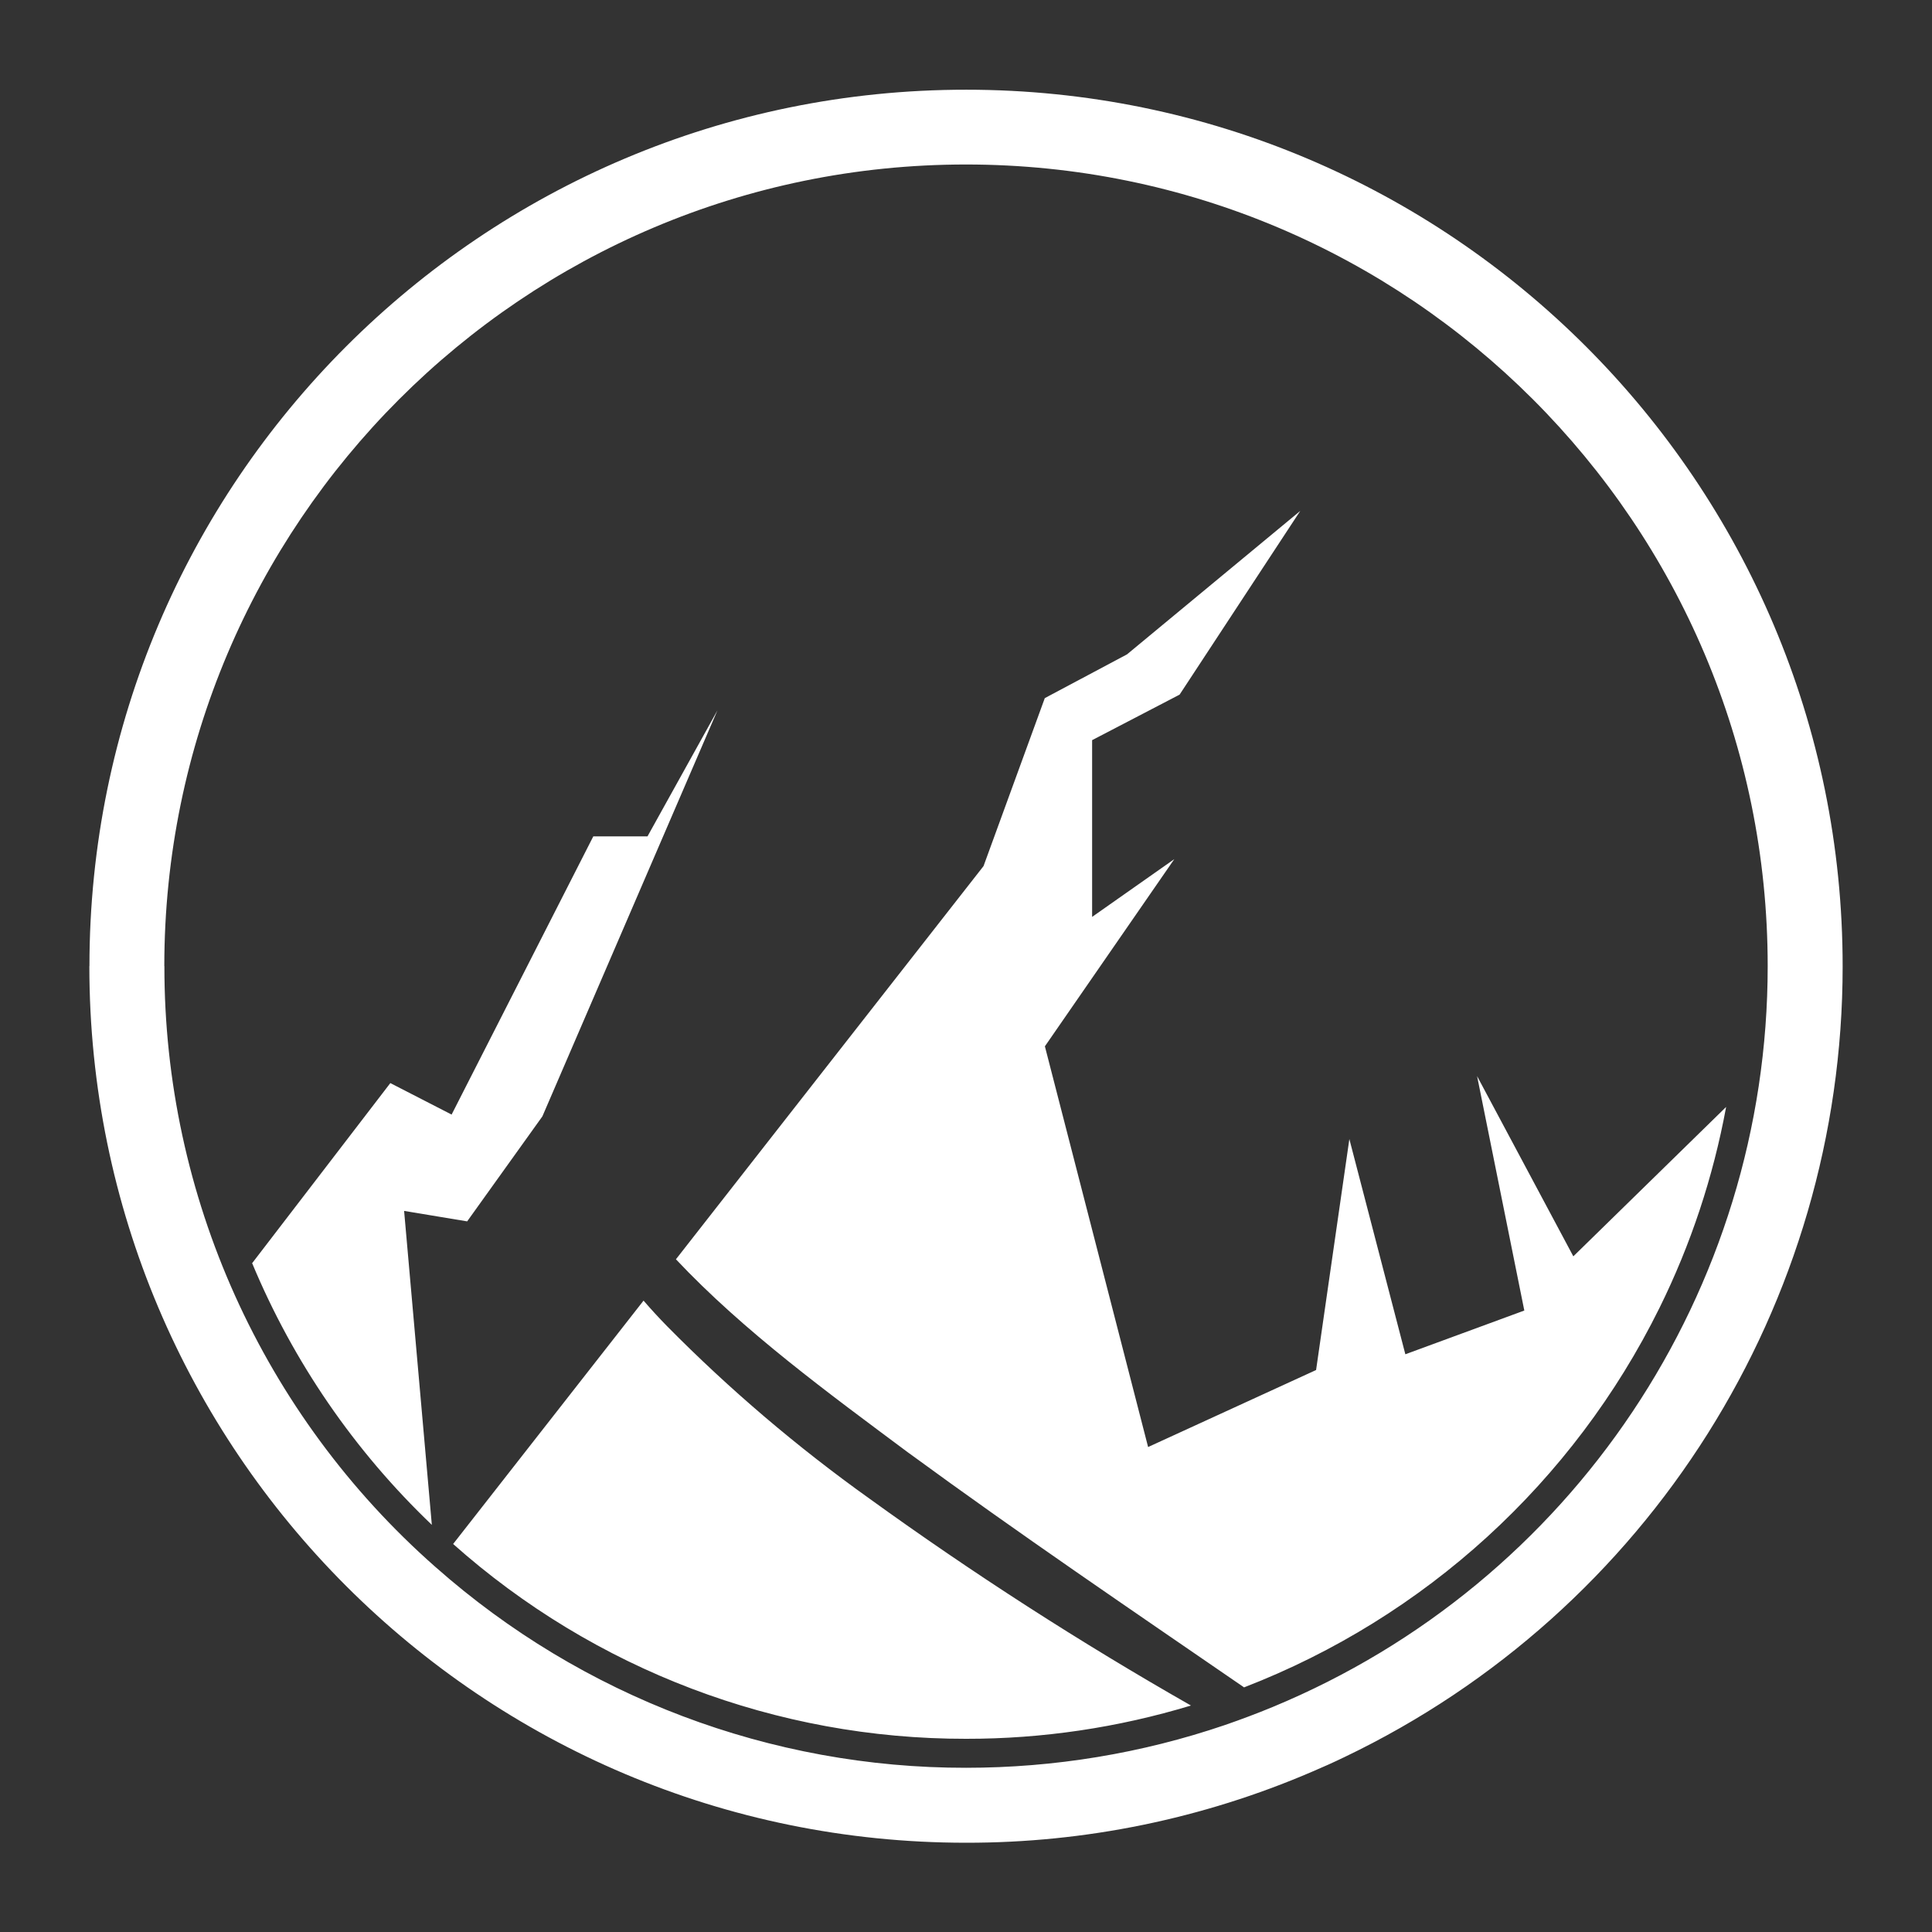 <?xml version="1.0" encoding="UTF-8"?>
<svg id="Layer_2" data-name="Layer 2" xmlns="http://www.w3.org/2000/svg" viewBox="0 0 216 216">
  <rect x="0" y="0" width="216" height="216" fill="#333333" stroke="none"/>
  <g id="Logo">
    <g id="symbol_18_03_0002_02" data-name="symbol 18 03 0002 02">
      <path id="_합치기_23" data-name="합치기 23" d="m10,108.01c.01-54.13,43.9-98,98.03-97.98,54.13.01,98,43.9,97.98,98.03,0,37.72-21.67,72.09-55.69,88.38-1.2.58-2.42,1.13-3.65,1.65-12.21,5.25-25.37,7.95-38.67,7.93-54.13,0-98.01-43.88-98.01-98.01Zm8.38,0c-.03,25.7,11,50.17,30.28,67.16.03.02.04.04.07.06,16.36,14.46,37.44,22.44,59.28,22.41,9.86,0,19.64-1.61,28.97-4.79,1.79-.62,3.55-1.28,5.29-2,33.51-13.87,55.37-46.57,55.36-82.84,0-49.5-40.14-89.62-89.64-89.62-49.49,0-89.61,40.13-89.62,89.62h0Zm32.28,64.61l21.29-27.21c.81.94,1.68,1.89,2.64,2.87,6.97,7.06,14.54,13.5,22.62,19.27,11.56,8.35,23.55,16.07,35.94,23.13-8.15,2.47-16.62,3.73-25.14,3.72-21.15.03-41.56-7.72-57.36-21.79h0Zm50.97-10.15c-9-6.71-18.47-13.62-26.06-21.68l14.36-18.36.29-.37,19.74-25.23,6.85-18.78,9.19-4.89,19.37-16.04-13.49,20.54-9.78,5.09v19.76l9.19-6.46-14.47,20.93,11.54,44.8,18.78-8.61,3.72-25.82,6.26,24.06,13.3-4.89-5.28-26.21,10.76,20.15,17.08-16.7v.02c-1.44,7.79-3.94,15.35-7.45,22.45-9.62,19.46-26.2,34.6-46.44,42.42-12.57-8.64-25.19-17.2-37.44-26.17h0Zm-73.42-21.27l15.43-20.11,6.85,3.52,15.84-31.1h6.06l7.82-14.09-19.57,45.39-8.41,11.74-7.05-1.17,3.1,35.1c-8.65-8.26-15.5-18.23-20.1-29.28h0Z" fill="#fff"/>
      <rect id="_사각형_250" data-name="사각형 250" width="216" height="216" fill="none"/>
    </g>
  </g>
</svg>